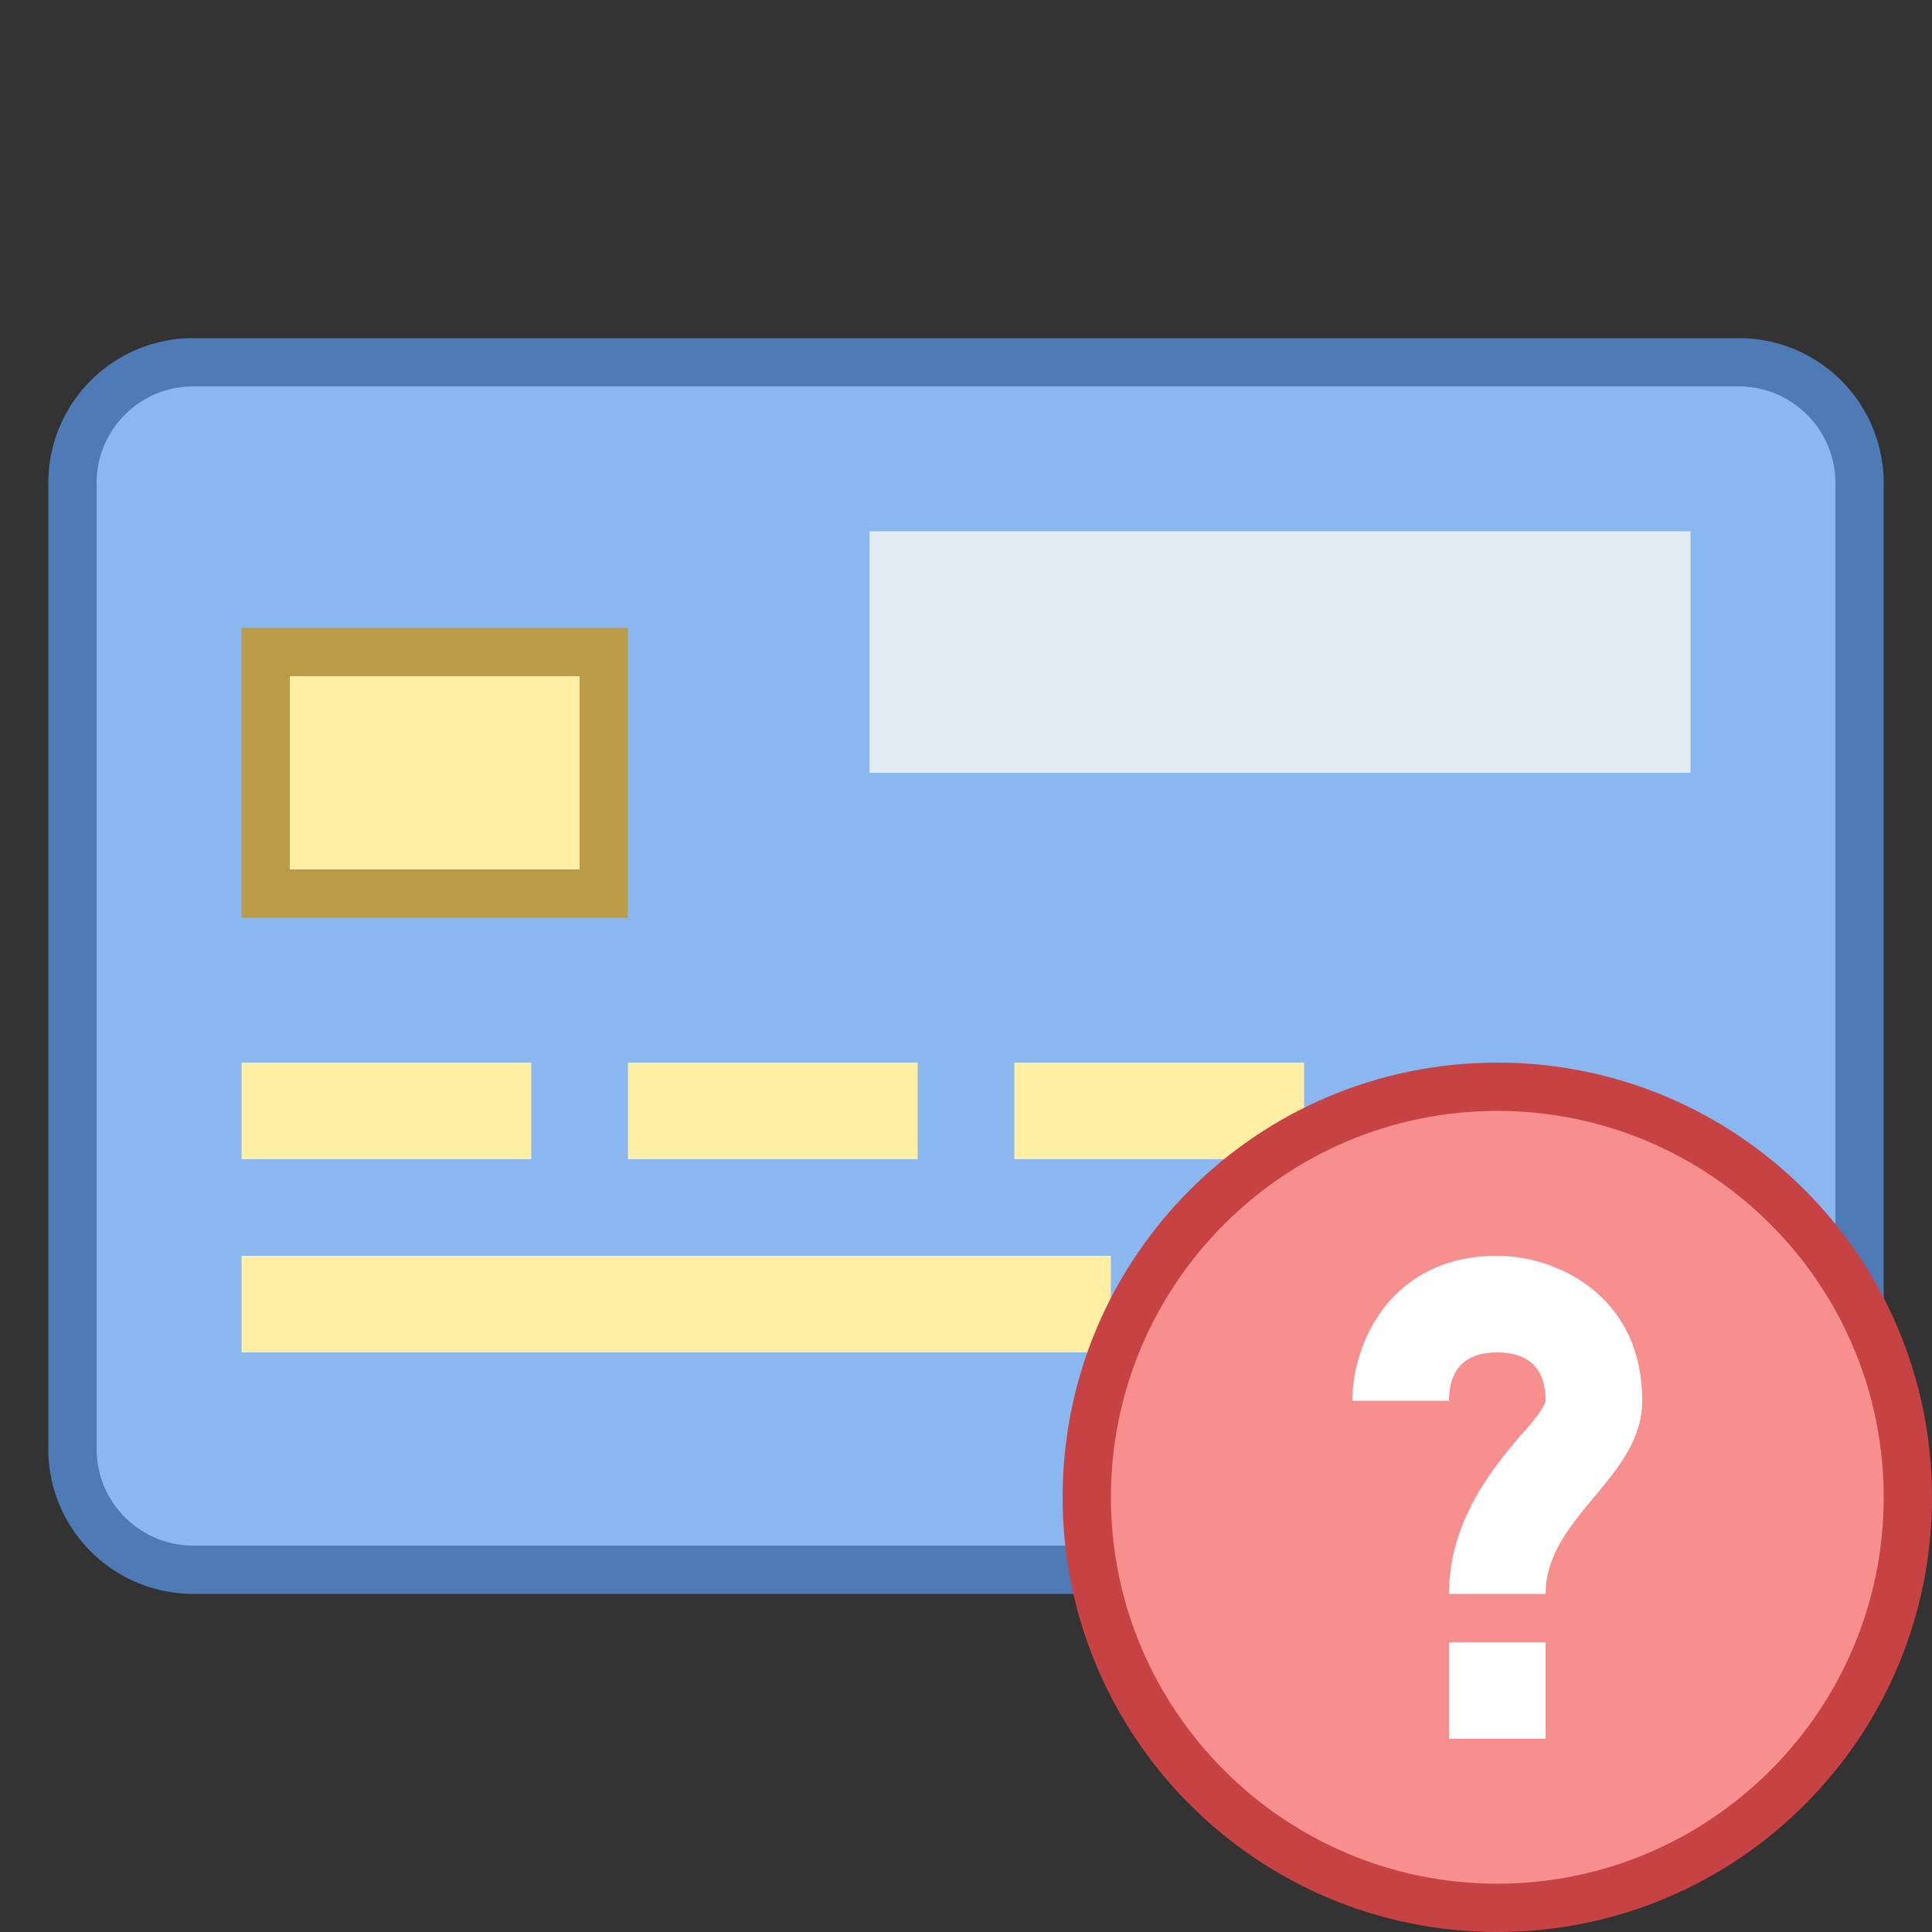 <svg viewBox="0 0 40 40" xmlns="http://www.w3.org/2000/svg"><rect x="0" y="0" width="40" height="40" fill="#333333" stroke="none"/><path d="M4 32.5A2.503 2.503 0 011.5 30V10c0-1.378 1.122-2.5 2.5-2.5h32c1.378 0 2.5 1.122 2.5 2.5v20c0 1.378-1.122 2.5-2.5 2.5H4z" fill="#8bb7f0"></path><path d="M36 8c1.103 0 2 .897 2 2v20c0 1.103-.897 2-2 2H4c-1.103 0-2-.897-2-2V10c0-1.103.897-2 2-2h32m0-1H4a3 3 0 00-3 3v20a3 3 0 003 3h32a3 3 0 003-3V10a3 3 0 00-3-3z" fill="#4e7ab5"></path><path fill="#ffeea3" d="M5.5 13.5h7v5h-7z"></path><path d="M12 14v4H6v-4h6m1-1H5v6h8v-6z" fill="#ba9b48"></path><path fill="#ffeea3" d="M5 22h6v2H5zM13 22h6v2h-6zM21 22h6v2h-6z"></path><path fill="#e1ebf2" d="M18 11h17v5H18z"></path><path fill="#ffeea3" d="M5 26h18v2H5z"></path><g><circle cx="31" cy="31" r="8.5" fill="#f78f8f"></circle><path d="M31 23c4.411 0 8 3.589 8 8s-3.589 8-8 8-8-3.589-8-8 3.589-8 8-8m0-1c-4.971 0-9 4.029-9 9s4.029 9 9 9 9-4.029 9-9-4.029-9-9-9z" fill="#c74343"></path></g><path d="M32 34h-2v2h2v-2zm1-3c.5-.6 1-1.2 1-2 0-2.2-1.8-3-3-3-2.2 0-3 1.8-3 3h2c0-.5.2-1 1-1 .5 0 1 .2 1 1 0 .1-.3.5-.5.7-.6.7-1.5 1.8-1.5 3.3h2c0-.8.5-1.4 1-2z" fill="#fff"></path></svg>